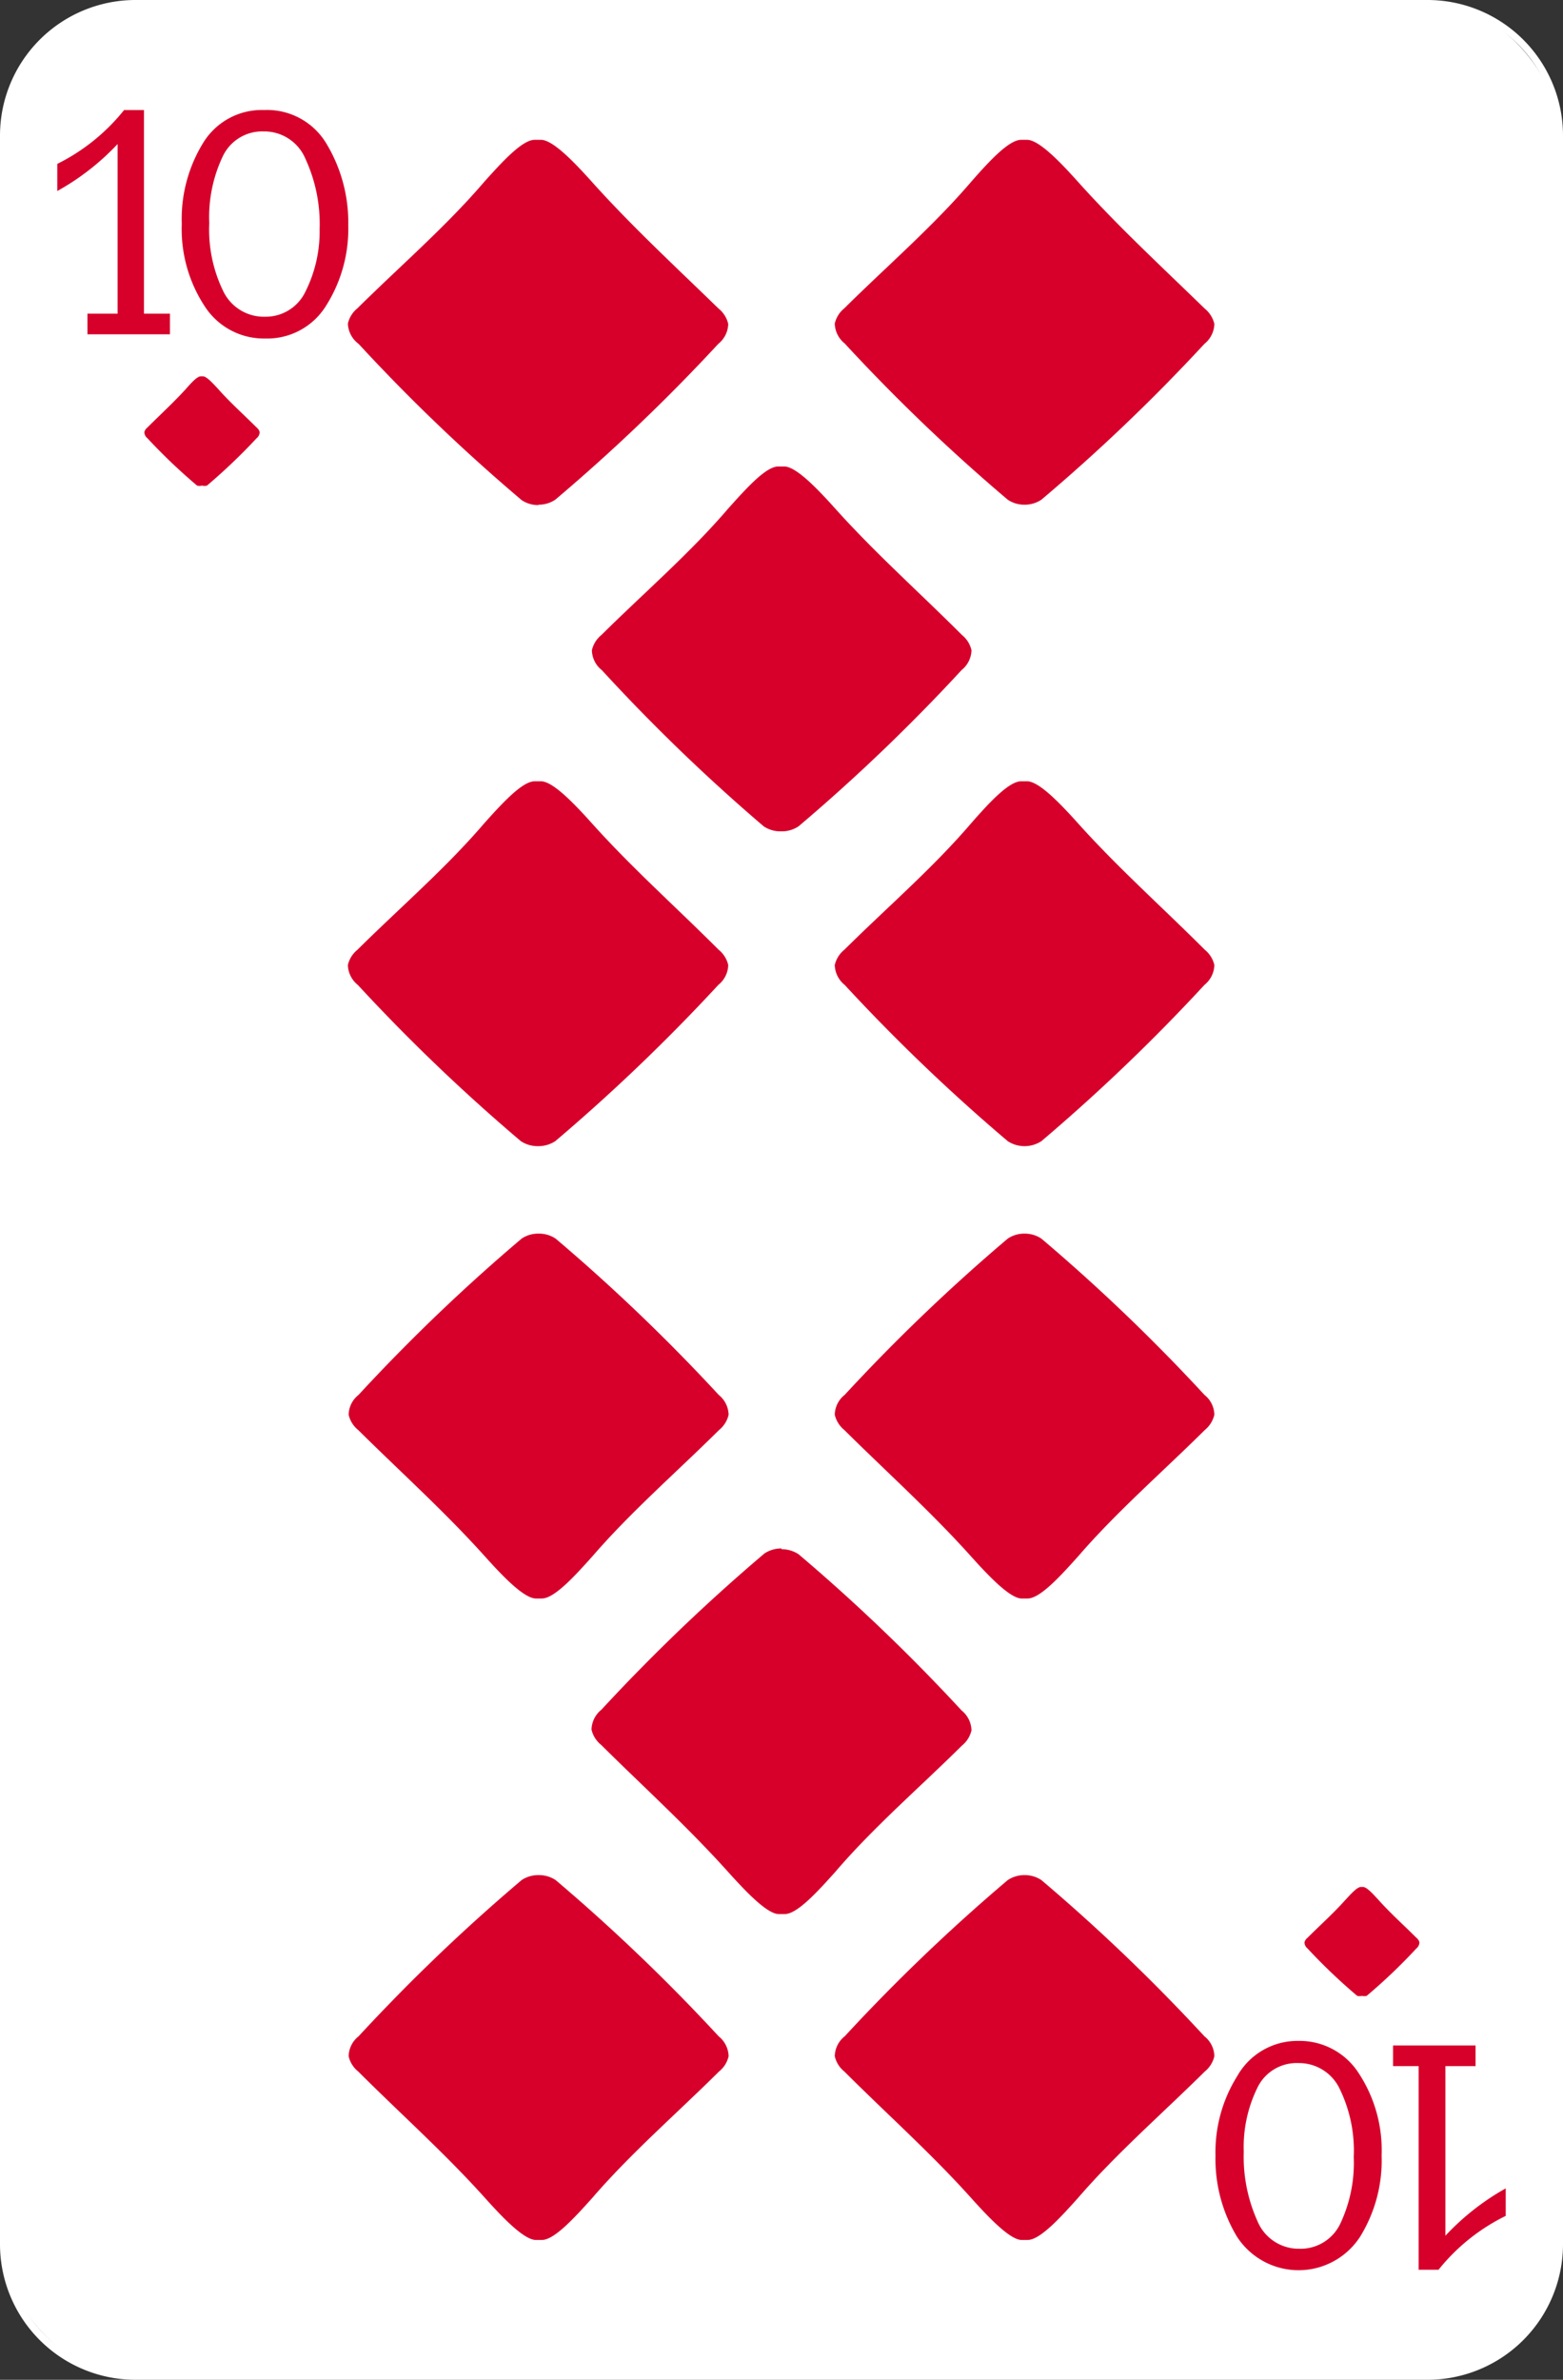 <svg xmlns="http://www.w3.org/2000/svg" viewBox="0 0 40.93 62.29"><rect x="0" y="0" width="40.93" height="62.29" fill="#333333" stroke="none"/><defs><style>.cls-1{fill:#fff;}.cls-2{fill:#d6002b;}</style></defs><title>Fichier 50</title><g id="Calque_2" data-name="Calque 2"><g id="Layer_1" data-name="Layer 1"><rect class="cls-1" x="0.09" y="0.09" width="40.74" height="62.1" rx="3.45" ry="3.45"/><path class="cls-1" d="M37.39,62.29H3.54A3.55,3.55,0,0,1,0,58.74V3.54A3.55,3.55,0,0,1,3.54,0H37.39a3.55,3.55,0,0,1,3.54,3.54v55.2A3.55,3.55,0,0,1,37.39,62.29ZM3.54.19A3.36,3.36,0,0,0,.19,3.54v55.2A3.36,3.36,0,0,0,3.54,62.1H37.39a3.36,3.36,0,0,0,3.36-3.36V3.54A3.36,3.36,0,0,0,37.39.19Z"/><path class="cls-2" d="M5.29,12.71a.25.25,0,0,0,.13,0,15.14,15.14,0,0,0,1.3-1.24.21.21,0,0,0,.08-.16.23.23,0,0,0-.08-.12c-.34-.34-.69-.65-1-1-.14-.15-.3-.33-.4-.34H5.26c-.1,0-.26.18-.4.34-.32.35-.67.67-1,1a.23.23,0,0,0-.08.12.21.21,0,0,0,.08.16,15,15,0,0,0,1.3,1.24.25.25,0,0,0,.13,0Z"/><path class="cls-2" d="M35.66,52.24a.25.25,0,0,0,.13,0A14.7,14.7,0,0,0,37.09,51a.21.21,0,0,0,.08-.16.22.22,0,0,0-.08-.12c-.34-.34-.69-.65-1-1-.14-.15-.3-.33-.4-.33h-.05c-.1,0-.26.18-.4.33-.32.36-.67.67-1,1a.22.22,0,0,0-.08.12.21.21,0,0,0,.08.16,14.85,14.85,0,0,0,1.3,1.24.25.25,0,0,0,.13,0Z"/><path class="cls-2" d="M4.45,8.21v.54H2.29V8.21h.79V3.77A6.5,6.5,0,0,1,1.5,5V4.29A5.21,5.21,0,0,0,3.25,2.88h.52V8.21Z"/><path class="cls-2" d="M6.94,8.86A1.84,1.84,0,0,1,5.35,8a3.68,3.68,0,0,1-.59-2.14,3.8,3.8,0,0,1,.56-2.12,1.8,1.8,0,0,1,1.6-.86,1.81,1.81,0,0,1,1.64.9,4,4,0,0,1,.56,2.12A3.76,3.76,0,0,1,8.54,8,1.81,1.81,0,0,1,6.94,8.86Zm0-.57A1.15,1.15,0,0,0,8,7.63,3.51,3.51,0,0,0,8.37,6,4.07,4.07,0,0,0,8,4.16a1.17,1.17,0,0,0-1.1-.72,1.14,1.14,0,0,0-1.07.66,3.7,3.7,0,0,0-.35,1.74,3.68,3.68,0,0,0,.37,1.79A1.18,1.18,0,0,0,6.94,8.29Z"/><path class="cls-2" d="M36.48,54.08v-.54h2.16v.54h-.79v4.44a6.51,6.51,0,0,1,1.58-1.24V58a5.17,5.17,0,0,0-1.76,1.41h-.52V54.08Z"/><path class="cls-2" d="M34,53.42a1.84,1.84,0,0,1,1.59.86,3.67,3.67,0,0,1,.59,2.14,3.8,3.8,0,0,1-.56,2.12,1.92,1.92,0,0,1-3.23,0,3.94,3.94,0,0,1-.56-2.12,3.75,3.75,0,0,1,.57-2.08A1.81,1.81,0,0,1,34,53.42ZM34,54a1.14,1.14,0,0,0-1.08.66,3.52,3.52,0,0,0-.35,1.66,4.1,4.1,0,0,0,.36,1.82,1.17,1.17,0,0,0,1.1.72,1.15,1.15,0,0,0,1.07-.66,3.72,3.72,0,0,0,.35-1.74,3.69,3.69,0,0,0-.37-1.79A1.18,1.18,0,0,0,34,54Z"/><path class="cls-2" d="M14.1,13.21a.78.78,0,0,0,.44-.13A48.19,48.19,0,0,0,18.81,9a.69.69,0,0,0,.26-.52.72.72,0,0,0-.25-.4C17.71,7,16.54,5.92,15.5,4.76c-.45-.5-1-1.08-1.32-1.1H14c-.33,0-.87.6-1.32,1.1-1,1.17-2.21,2.21-3.32,3.31a.72.72,0,0,0-.25.4A.69.69,0,0,0,9.39,9a47.92,47.92,0,0,0,4.27,4.09.77.77,0,0,0,.44.13Z"/><path class="cls-2" d="M26.83,13.21a.78.78,0,0,0,.44-.13A48.05,48.05,0,0,0,31.54,9a.69.69,0,0,0,.26-.52.72.72,0,0,0-.25-.4C30.44,7,29.27,5.92,28.23,4.76c-.45-.5-1-1.08-1.32-1.1h-.17c-.33,0-.87.6-1.31,1.1-1,1.17-2.21,2.21-3.32,3.31a.72.72,0,0,0-.25.4.69.69,0,0,0,.26.52,48.05,48.05,0,0,0,4.27,4.09.77.77,0,0,0,.44.13Z"/><path class="cls-2" d="M14.1,30a.81.81,0,0,0,.44-.13,48.77,48.77,0,0,0,4.27-4.09.69.69,0,0,0,.26-.52.72.72,0,0,0-.25-.4c-1.11-1.11-2.28-2.15-3.32-3.31-.45-.5-1-1.08-1.32-1.1H14c-.33,0-.87.6-1.32,1.1-1,1.17-2.21,2.21-3.32,3.31a.72.72,0,0,0-.25.4.69.69,0,0,0,.26.52,48.49,48.49,0,0,0,4.27,4.09.8.8,0,0,0,.44.13Z"/><path class="cls-2" d="M26.83,30a.81.81,0,0,0,.44-.13,48.63,48.63,0,0,0,4.27-4.09.69.69,0,0,0,.26-.52.72.72,0,0,0-.25-.4c-1.11-1.11-2.28-2.15-3.32-3.31-.45-.5-1-1.08-1.32-1.1h-.17c-.33,0-.87.6-1.31,1.1-1,1.17-2.21,2.21-3.32,3.31a.72.72,0,0,0-.25.4.69.69,0,0,0,.26.52,48.63,48.63,0,0,0,4.27,4.09.8.8,0,0,0,.44.13Z"/><path class="cls-2" d="M20.47,21.76a.79.79,0,0,0,.44-.13,48.2,48.2,0,0,0,4.27-4.09.69.69,0,0,0,.26-.52.72.72,0,0,0-.25-.4c-1.11-1.11-2.28-2.15-3.32-3.31-.45-.5-1-1.08-1.32-1.1h-.17c-.33,0-.86.6-1.31,1.1-1,1.17-2.21,2.21-3.32,3.31a.72.72,0,0,0-.25.4.68.68,0,0,0,.26.52A48.46,48.46,0,0,0,20,21.63a.79.79,0,0,0,.44.13Z"/><path class="cls-2" d="M26.83,49.08a.79.79,0,0,0-.44.13,48.34,48.34,0,0,0-4.27,4.09.68.68,0,0,0-.26.52.71.71,0,0,0,.25.4c1.11,1.11,2.28,2.15,3.32,3.31.45.5,1,1.08,1.31,1.1h.17c.33,0,.87-.6,1.32-1.1,1-1.16,2.21-2.21,3.32-3.31a.72.72,0,0,0,.25-.4.68.68,0,0,0-.26-.52,48.34,48.34,0,0,0-4.27-4.09.79.79,0,0,0-.44-.13Z"/><path class="cls-2" d="M14.1,49.08a.79.79,0,0,0-.44.13A48.2,48.2,0,0,0,9.39,53.3a.68.68,0,0,0-.26.52.71.71,0,0,0,.25.4c1.11,1.11,2.28,2.15,3.32,3.31.45.5,1,1.08,1.32,1.1h.17c.33,0,.87-.6,1.32-1.1,1-1.16,2.21-2.21,3.32-3.31a.71.71,0,0,0,.25-.4.69.69,0,0,0-.26-.52,48.48,48.48,0,0,0-4.27-4.09.79.79,0,0,0-.44-.13Z"/><path class="cls-2" d="M26.83,32.29a.77.77,0,0,0-.44.13,48.34,48.34,0,0,0-4.27,4.09.68.68,0,0,0-.26.52.73.73,0,0,0,.25.4c1.11,1.1,2.28,2.15,3.32,3.31.45.5,1,1.08,1.31,1.1h.17c.33,0,.87-.6,1.32-1.1,1-1.16,2.21-2.21,3.32-3.31a.73.73,0,0,0,.25-.4.68.68,0,0,0-.26-.52,48.34,48.34,0,0,0-4.27-4.09.78.78,0,0,0-.44-.13Z"/><path class="cls-2" d="M14.1,32.29a.77.77,0,0,0-.44.13,48.2,48.2,0,0,0-4.27,4.09.68.68,0,0,0-.26.52.72.72,0,0,0,.25.4c1.11,1.1,2.28,2.15,3.32,3.31.45.5,1,1.08,1.32,1.1h.17c.33,0,.87-.6,1.32-1.1,1-1.16,2.21-2.21,3.32-3.31a.72.72,0,0,0,.25-.4.69.69,0,0,0-.26-.52,48.48,48.48,0,0,0-4.27-4.09.78.78,0,0,0-.44-.13Z"/><path class="cls-2" d="M20.46,40.53a.81.81,0,0,0-.44.13,48.75,48.75,0,0,0-4.27,4.09.69.69,0,0,0-.26.52.72.72,0,0,0,.25.4C16.85,46.77,18,47.81,19.07,49c.45.5,1,1.08,1.31,1.1h.17c.33,0,.87-.6,1.32-1.1,1-1.17,2.21-2.21,3.32-3.31a.72.72,0,0,0,.25-.4.69.69,0,0,0-.26-.52,48.49,48.49,0,0,0-4.27-4.09.81.81,0,0,0-.44-.13Z"/></g></g></svg>